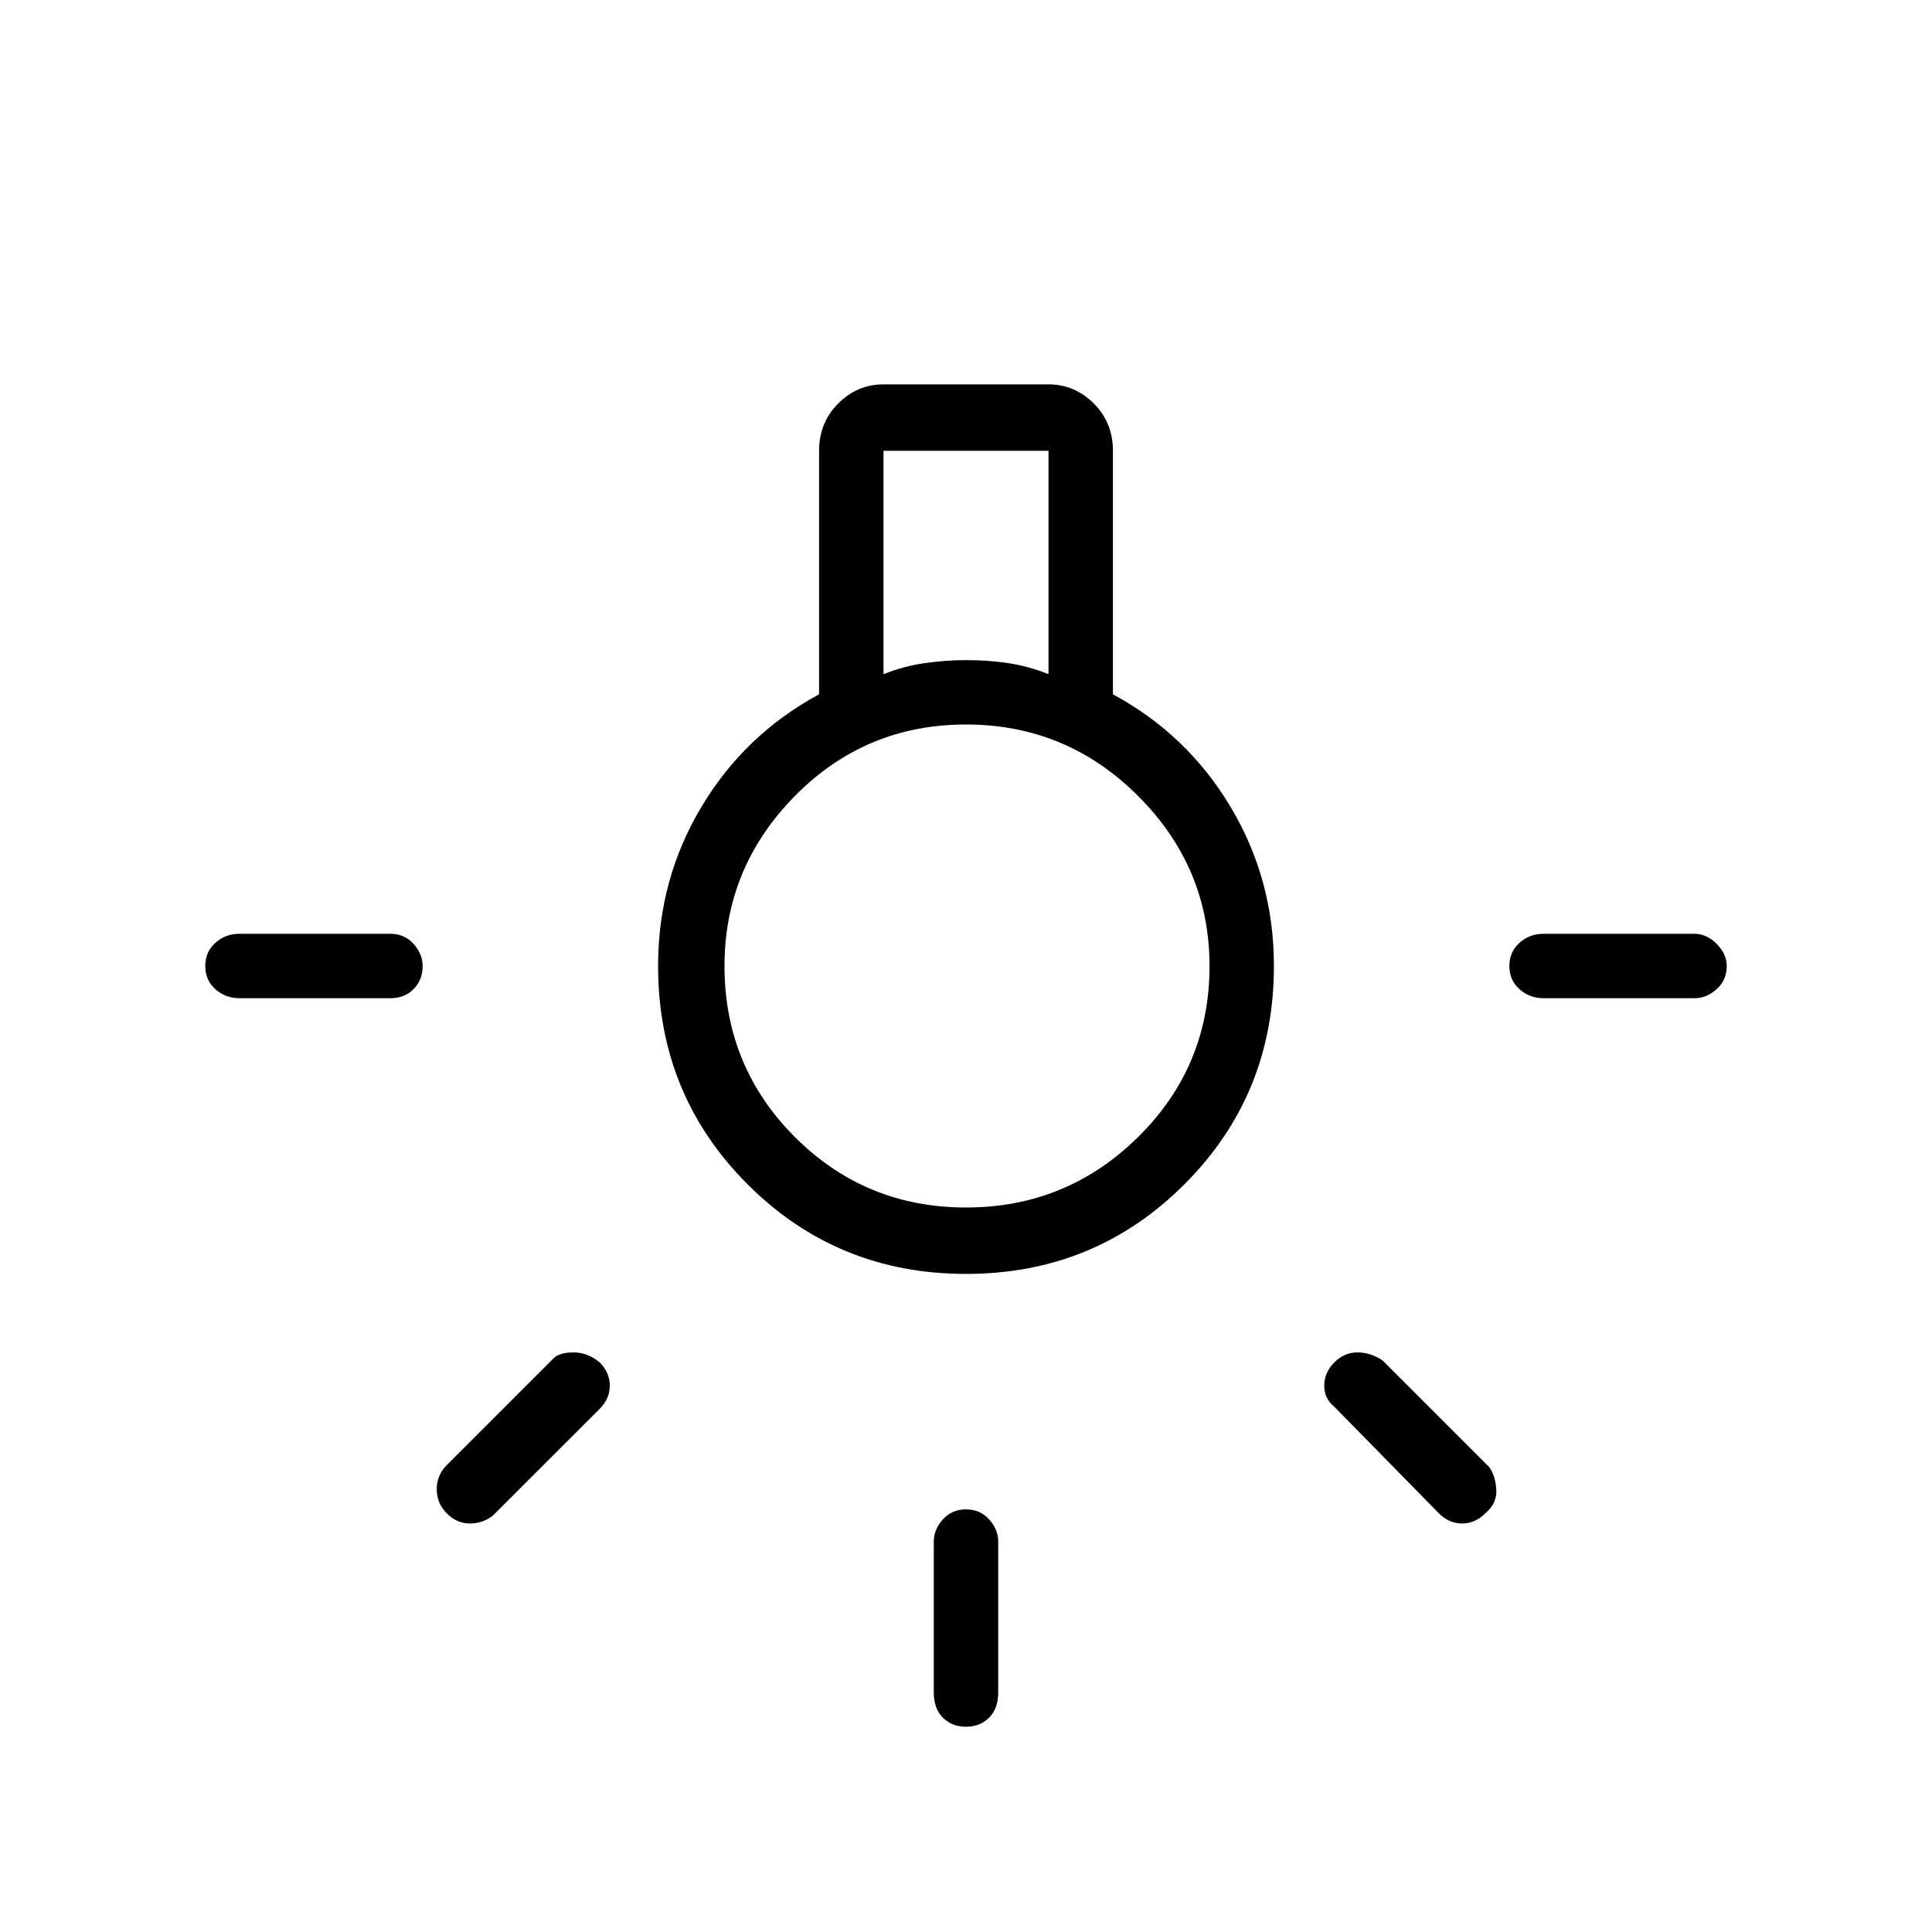 <svg xmlns="http://www.w3.org/2000/svg" height="40" width="40"><path d="M20 35.75q-.292 0-.479-.188-.188-.187-.188-.52v-3.125q0-.25.188-.459.187-.208.479-.208t.479.208q.188.209.188.459v3.125q0 .333-.188.52-.187.188-.479.188ZM4.958 20.667q-.291 0-.5-.188-.208-.187-.208-.479t.208-.479q.209-.188.5-.188h3.125q.292 0 .479.209.188.208.188.458 0 .292-.188.479-.187.188-.479.188Zm27 0q-.291 0-.5-.188-.208-.187-.208-.479t.208-.479q.209-.188.5-.188h3.125q.25 0 .459.209.208.208.208.458 0 .292-.208.479-.209.188-.459.188Zm-2.166 10.666-2.167-2.208q-.208-.167-.208-.437 0-.271.208-.48.208-.208.479-.208t.521.167l2.208 2.208q.125.167.146.458.021.292-.229.5-.208.209-.479.209t-.479-.209Zm-20.542 0q-.208-.208-.208-.5 0-.291.208-.5l2.208-2.208q.125-.125.417-.125t.542.208q.208.209.208.48 0 .27-.208.479l-2.209 2.208q-.208.167-.479.167t-.479-.209ZM20 26.375q-2.667 0-4.521-1.854T13.625 20q0-1.792.896-3.292.896-1.5 2.437-2.333V9.333q0-.583.396-.979t.938-.396h3.416q.542 0 .938.396.396.396.396.979v5.042q1.541.833 2.437 2.333.896 1.5.896 3.292 0 2.667-1.854 4.521T20 26.375Zm-1.708-12.417q.416-.166.854-.229.437-.062.854-.062.458 0 .875.062.417.063.833.229V9.333h-3.416ZM20 25q2.083 0 3.562-1.458 1.48-1.459 1.48-3.542 0-2.042-1.48-3.521Q22.083 15 20 15q-2.083 0-3.542 1.479Q15 17.958 15 20q0 2.083 1.458 3.542Q17.917 25 20 25Zm.042-5Z"/></svg>